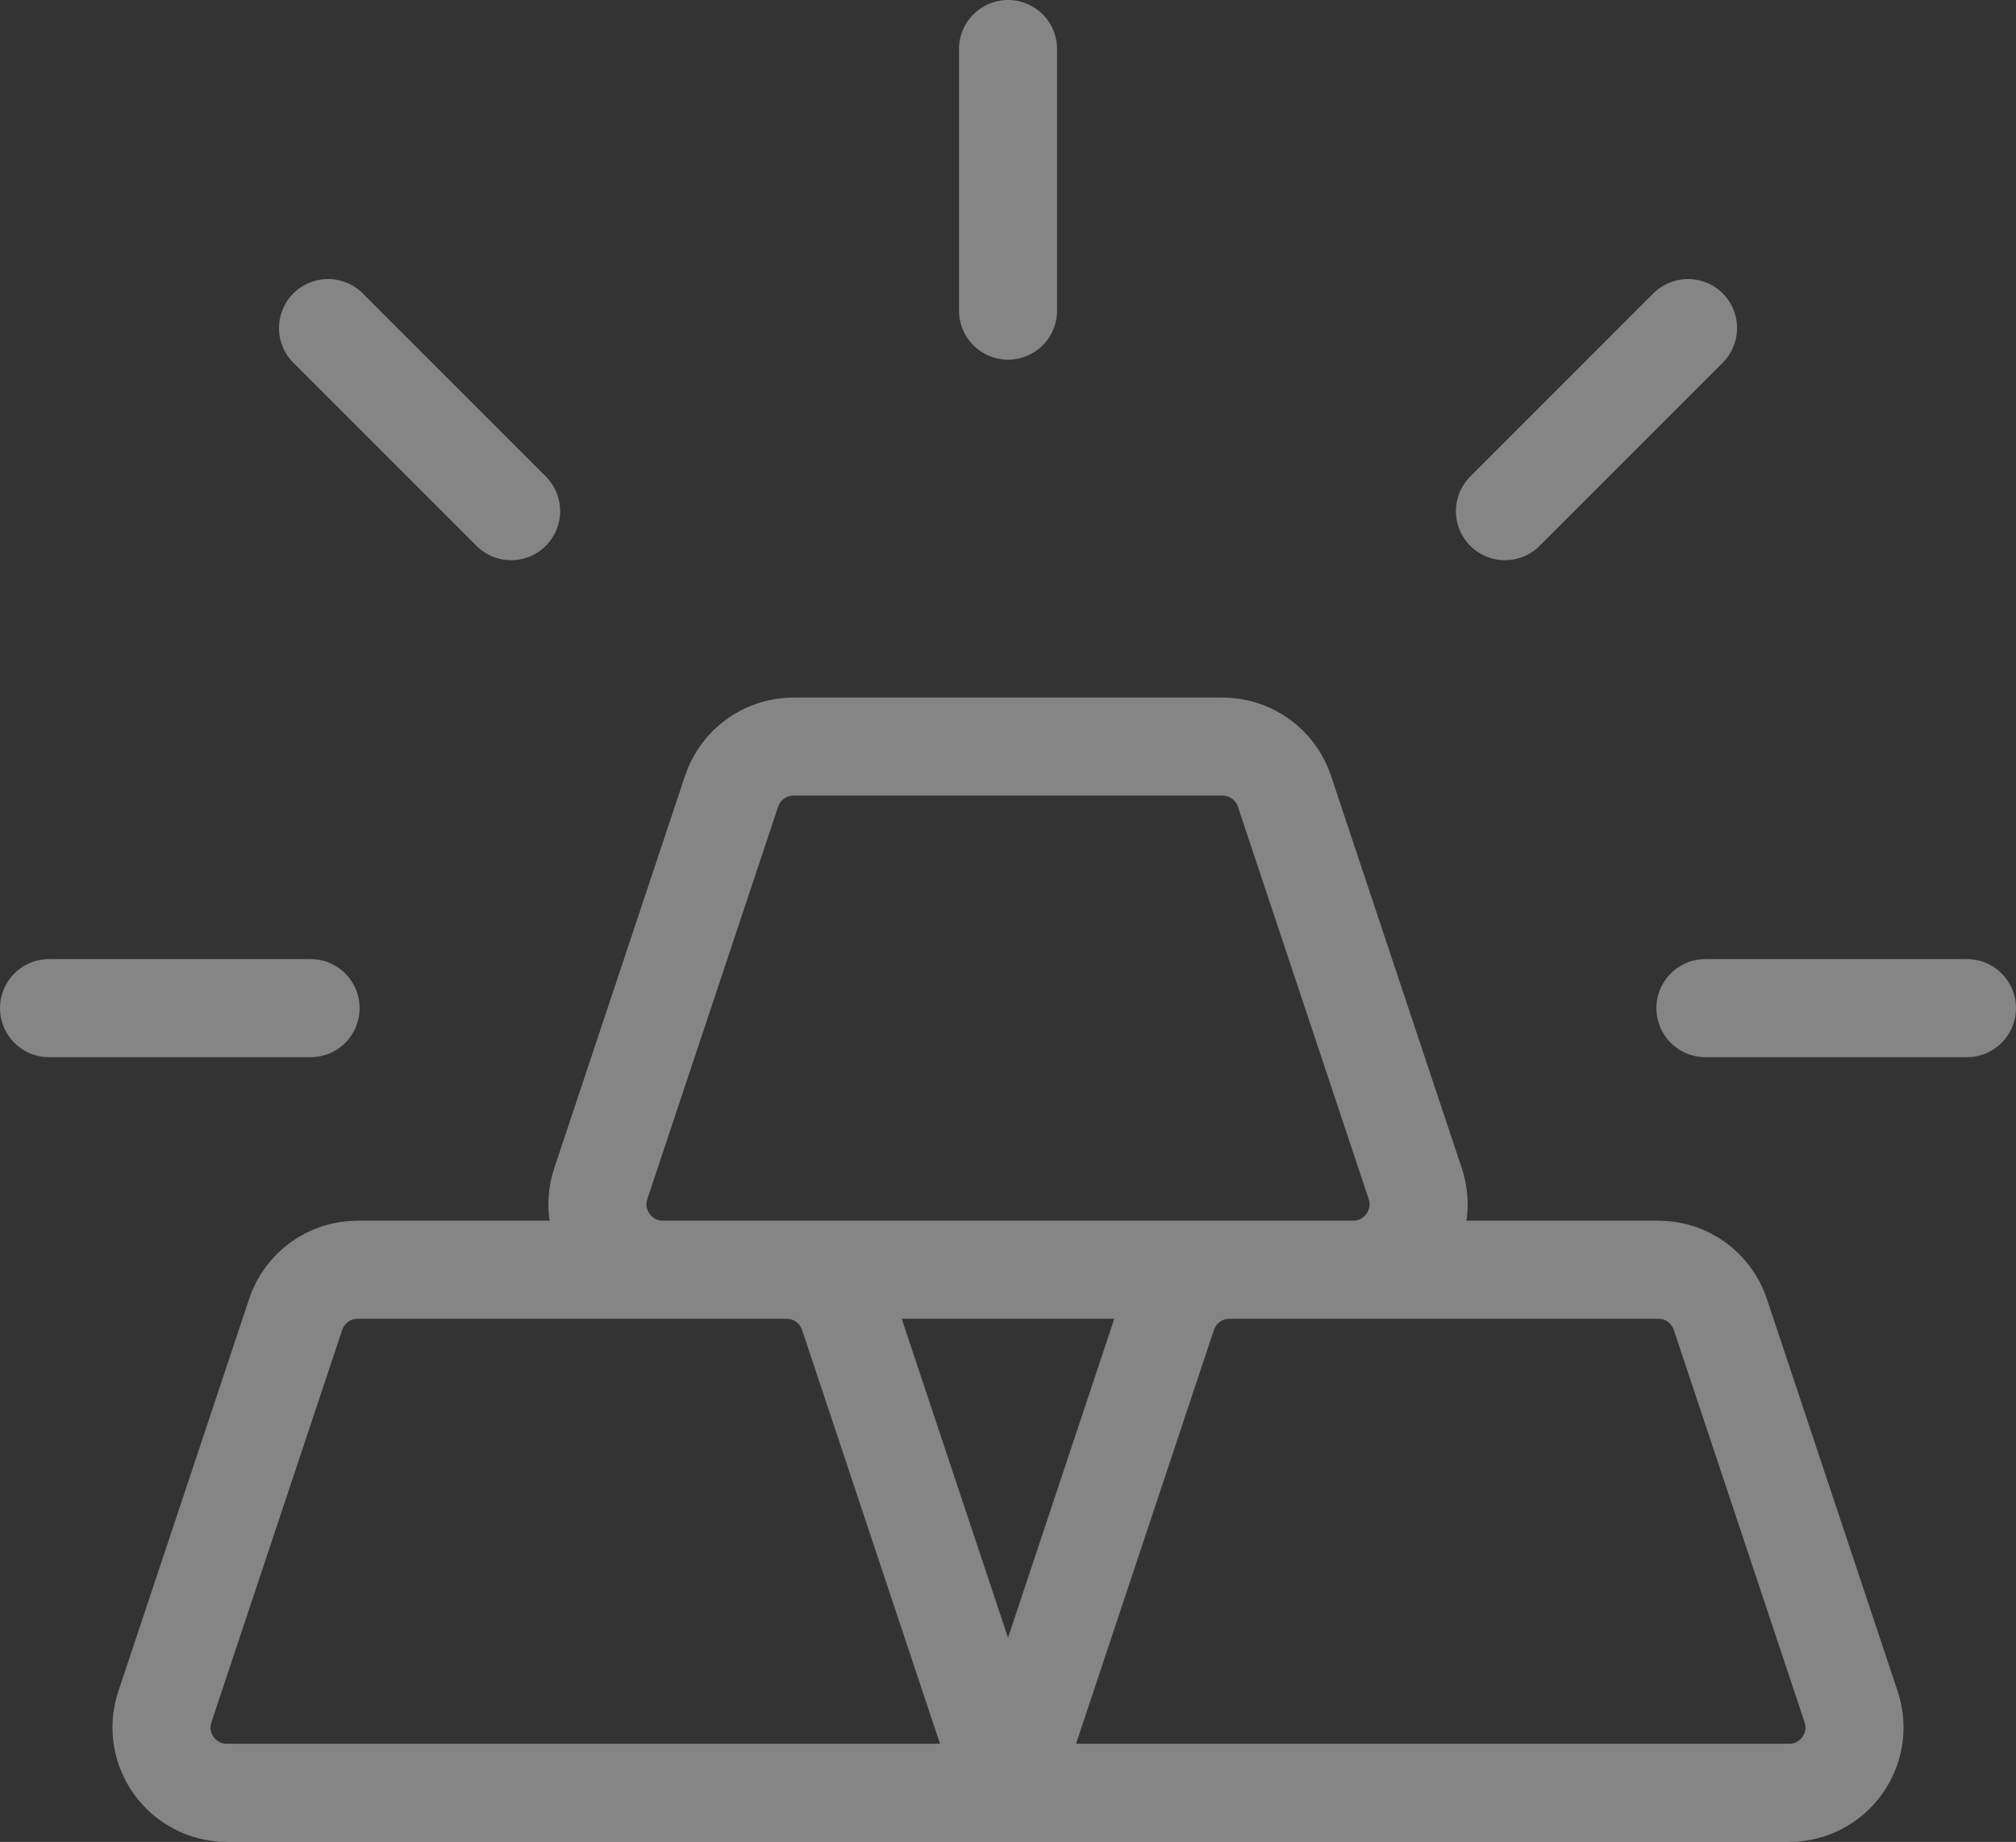 <svg viewBox="0 0 30.833 28.167" xmlns="http://www.w3.org/2000/svg" xmlns:xlink="http://www.w3.org/1999/xlink" width="30.833" height="28.167" fill="none" customFrame="#000000">
	<rect x="0" y="0" width="30.833" height="28.167" fill="#333333" stroke="none"/>
	<path id="Materials" d="M15.417 27.417L12.978 20.1C12.842 19.692 12.46 19.417 12.029 19.417L5.471 19.417C5.04 19.417 4.658 19.692 4.522 20.1L2.522 26.1C2.306 26.748 2.788 27.417 3.471 27.417L15.417 27.417L27.363 27.417C28.045 27.417 28.527 26.748 28.311 26.1L26.311 20.1C26.175 19.692 25.793 19.417 25.363 19.417L18.804 19.417C18.374 19.417 17.991 19.692 17.855 20.1L15.417 27.417M12.137 11.417C11.707 11.417 11.325 11.692 11.189 12.1L9.189 18.1C8.973 18.748 9.455 19.417 10.137 19.417L20.696 19.417C21.378 19.417 21.86 18.748 21.645 18.1L19.645 12.1C19.509 11.692 19.126 11.417 18.696 11.417L12.137 11.417ZM0.75 15.417L4.75 15.417M5.017 5.017L7.817 7.817M15.417 0.75L15.417 4.75M25.817 5.017L23.017 7.817M30.083 15.417L26.083 15.417" fill-rule="evenodd" stroke="rgb(255,255,255)" stroke-opacity="0.4" stroke-linecap="round" stroke-linejoin="round" stroke-width="1.5" />
</svg>
